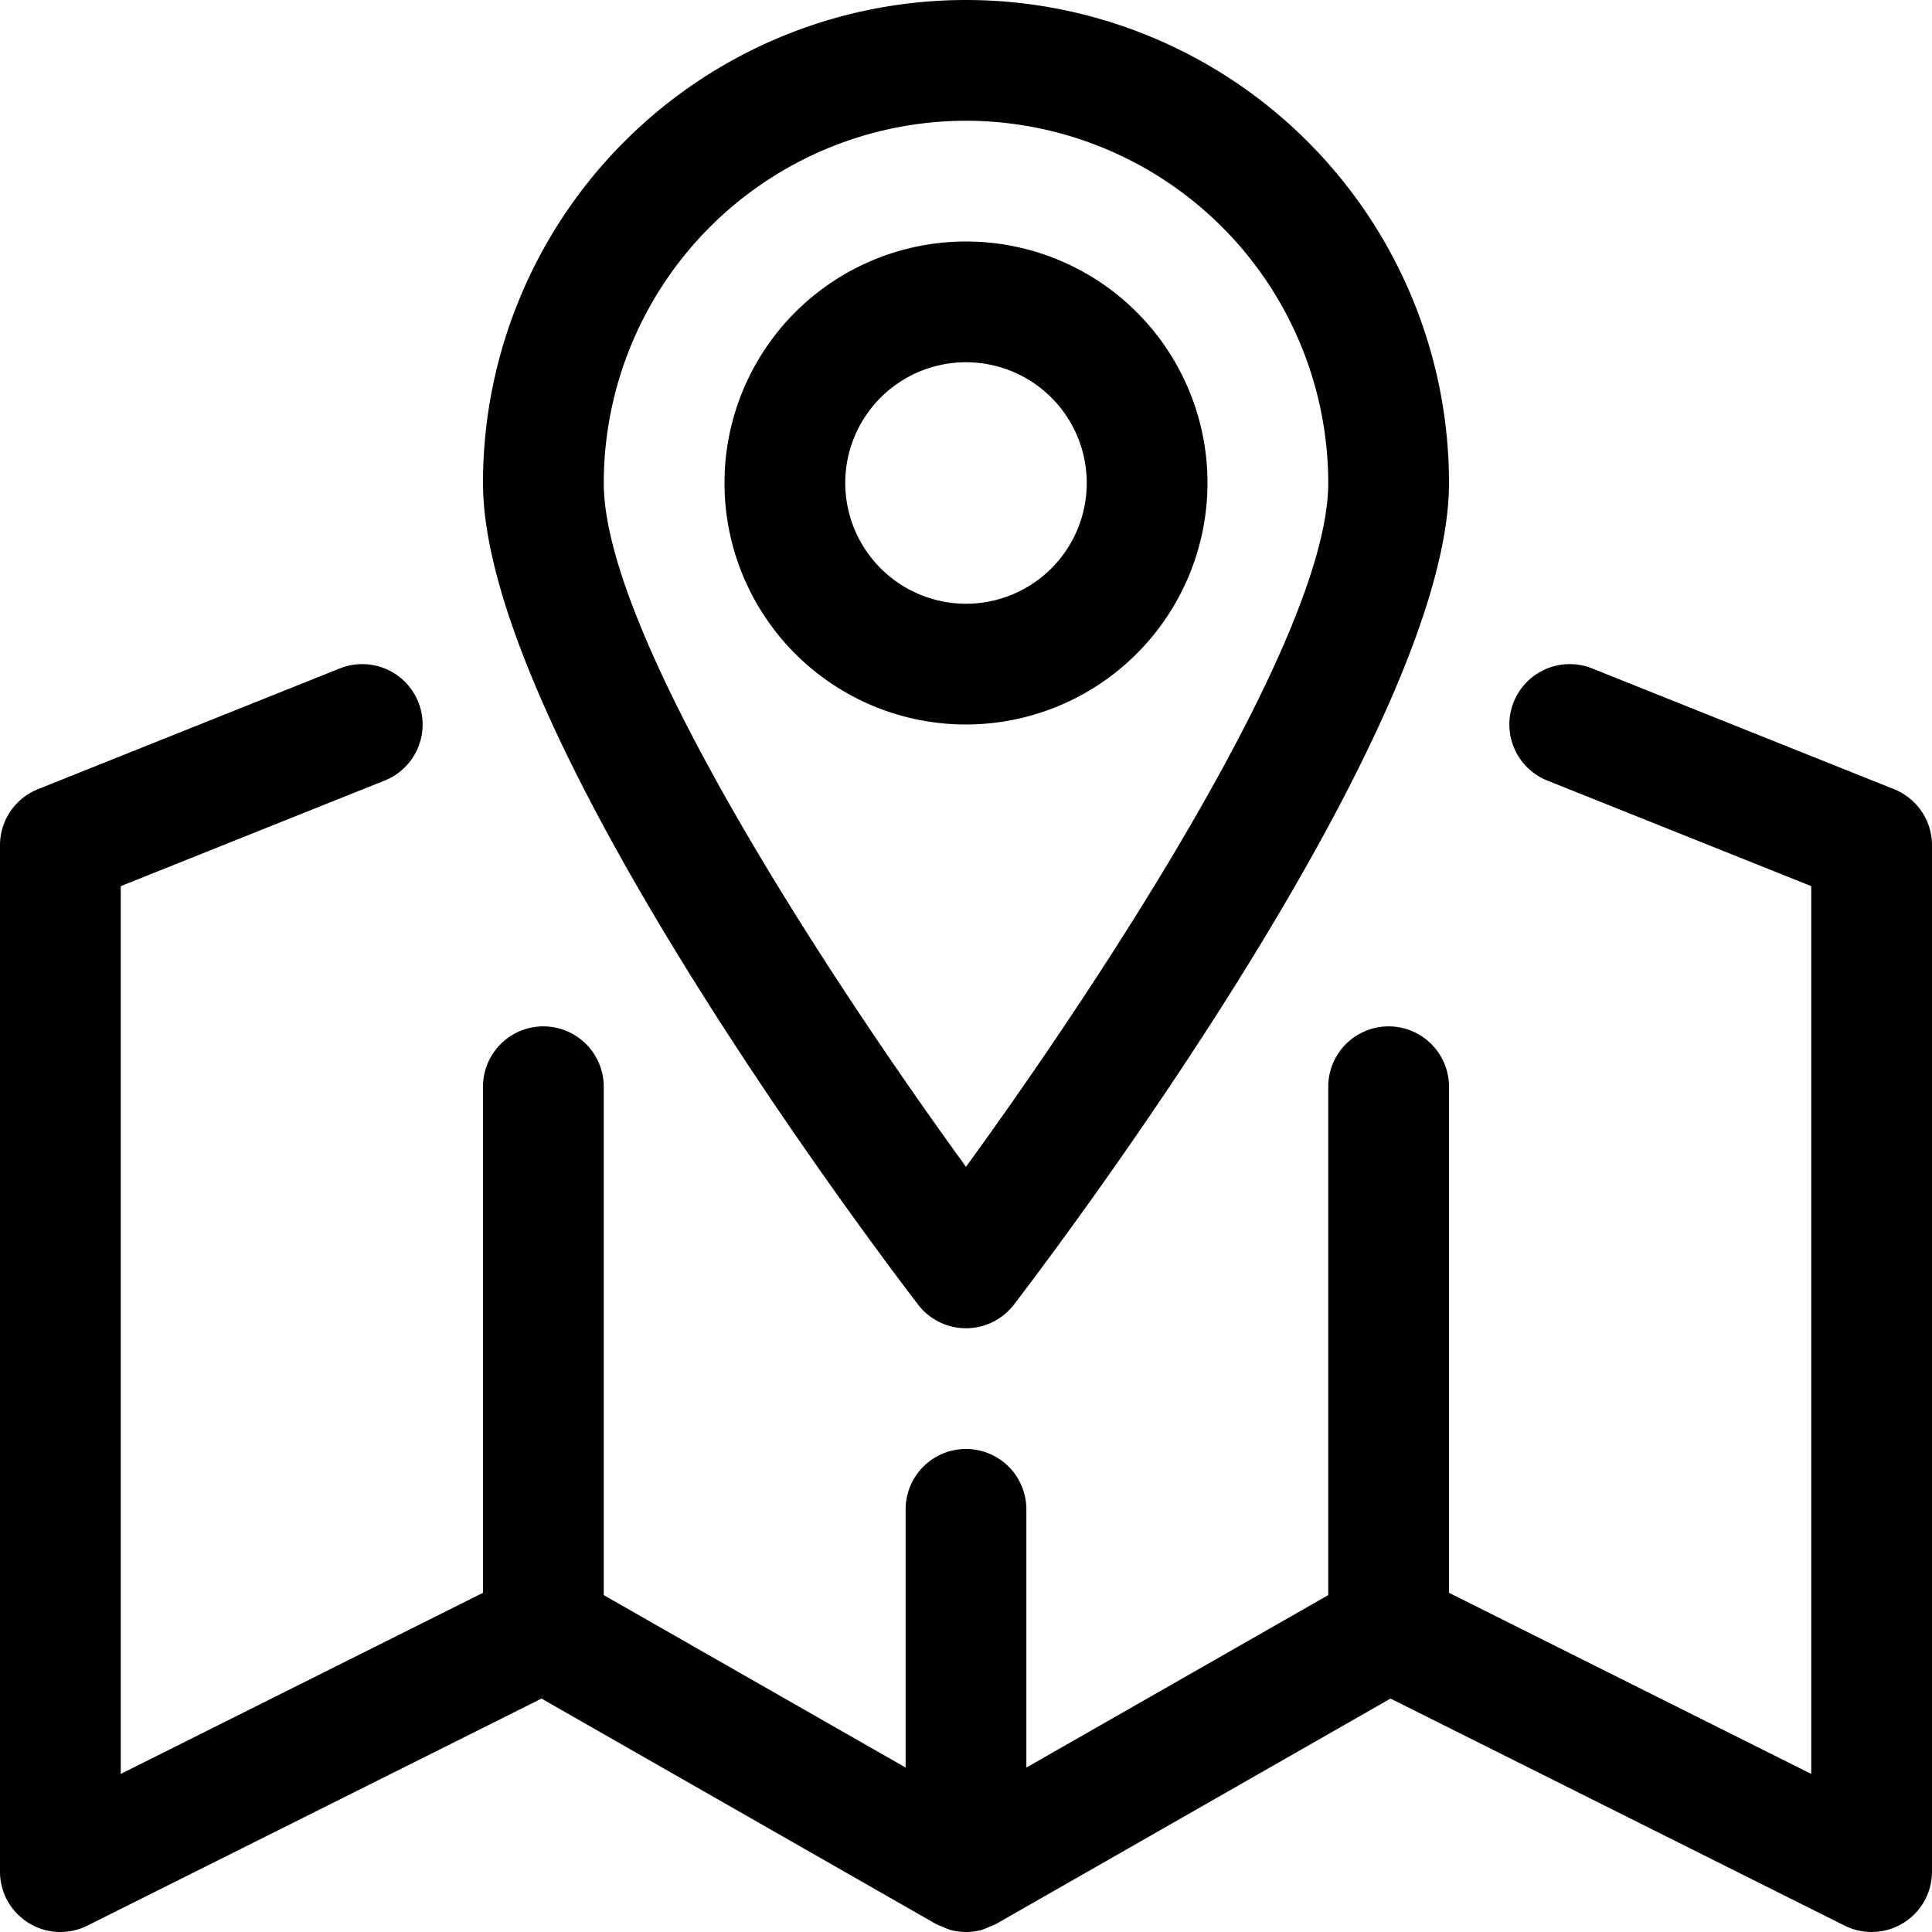 <?xml version="1.0" standalone="no"?><!DOCTYPE svg PUBLIC "-//W3C//DTD SVG 1.1//EN" "http://www.w3.org/Graphics/SVG/1.1/DTD/svg11.dtd"><svg t="1574404370418" class="icon" viewBox="0 0 1024 1024" version="1.1" xmlns="http://www.w3.org/2000/svg" p-id="862" xmlns:xlink="http://www.w3.org/1999/xlink" width="200" height="200"><defs><style type="text/css"></style></defs><path d="M1003.873 418.283l-160-64a32.002 32.002 0 1 0-23.756 59.433l139.878 55.951v470.548l-191.996-95.99V576a32 32 0 1 0-64 0v269.435l-160 91.402V799.99a32 32 0 0 0-64 0v136.847l-160-91.402V575.999a32 32 0 1 0-64 0v268.227l-192 95.99V469.666l139.88-55.95a32.002 32.002 0 1 0-23.758-59.434l-159.995 64A32.016 32.016 0 0 0 0 448v544.01a32 32 0 0 0 46.313 28.61L287 900.28l208.876 119.357a0.074 0.074 0 0 0 0.059 0.04c0.033 0.021 0.066 0.021 0.096 0.042l0.092 0.061a30.552 30.552 0 0 0 3.423 1.413 34.154 34.154 0 0 0 4.266 1.741 32.008 32.008 0 0 0 16.384 0 34.154 34.154 0 0 0 4.266-1.74 30.552 30.552 0 0 0 3.422-1.414l0.092-0.061c0.03-0.02 0.063-0.02 0.096-0.041a0.074 0.074 0 0 0 0.06-0.041l208.877-119.358 240.685 120.34a32 32 0 0 0 46.305-28.61V448a32.018 32.018 0 0 0-20.126-29.716zM512 704a31.992 31.992 0 0 0 25.396-12.533C561.002 660.664 767.999 386.785 767.999 256a256 256 0 0 0-512 0c0 130.785 207.002 404.664 230.605 435.466A31.992 31.992 0 0 0 512 703.999z m0-640a192.205 192.205 0 0 1 192 192c0 81.47-121.65 265.667-192 362.435C441.657 521.666 320 337.469 320 256A192.205 192.205 0 0 1 512 64z m128 192a128 128 0 1 0-128 128 128.125 128.125 0 0 0 128-128z m-192 0a64 64 0 1 1 64 64 64.08 64.08 0 0 1-64-64z" p-id="863"></path></svg>